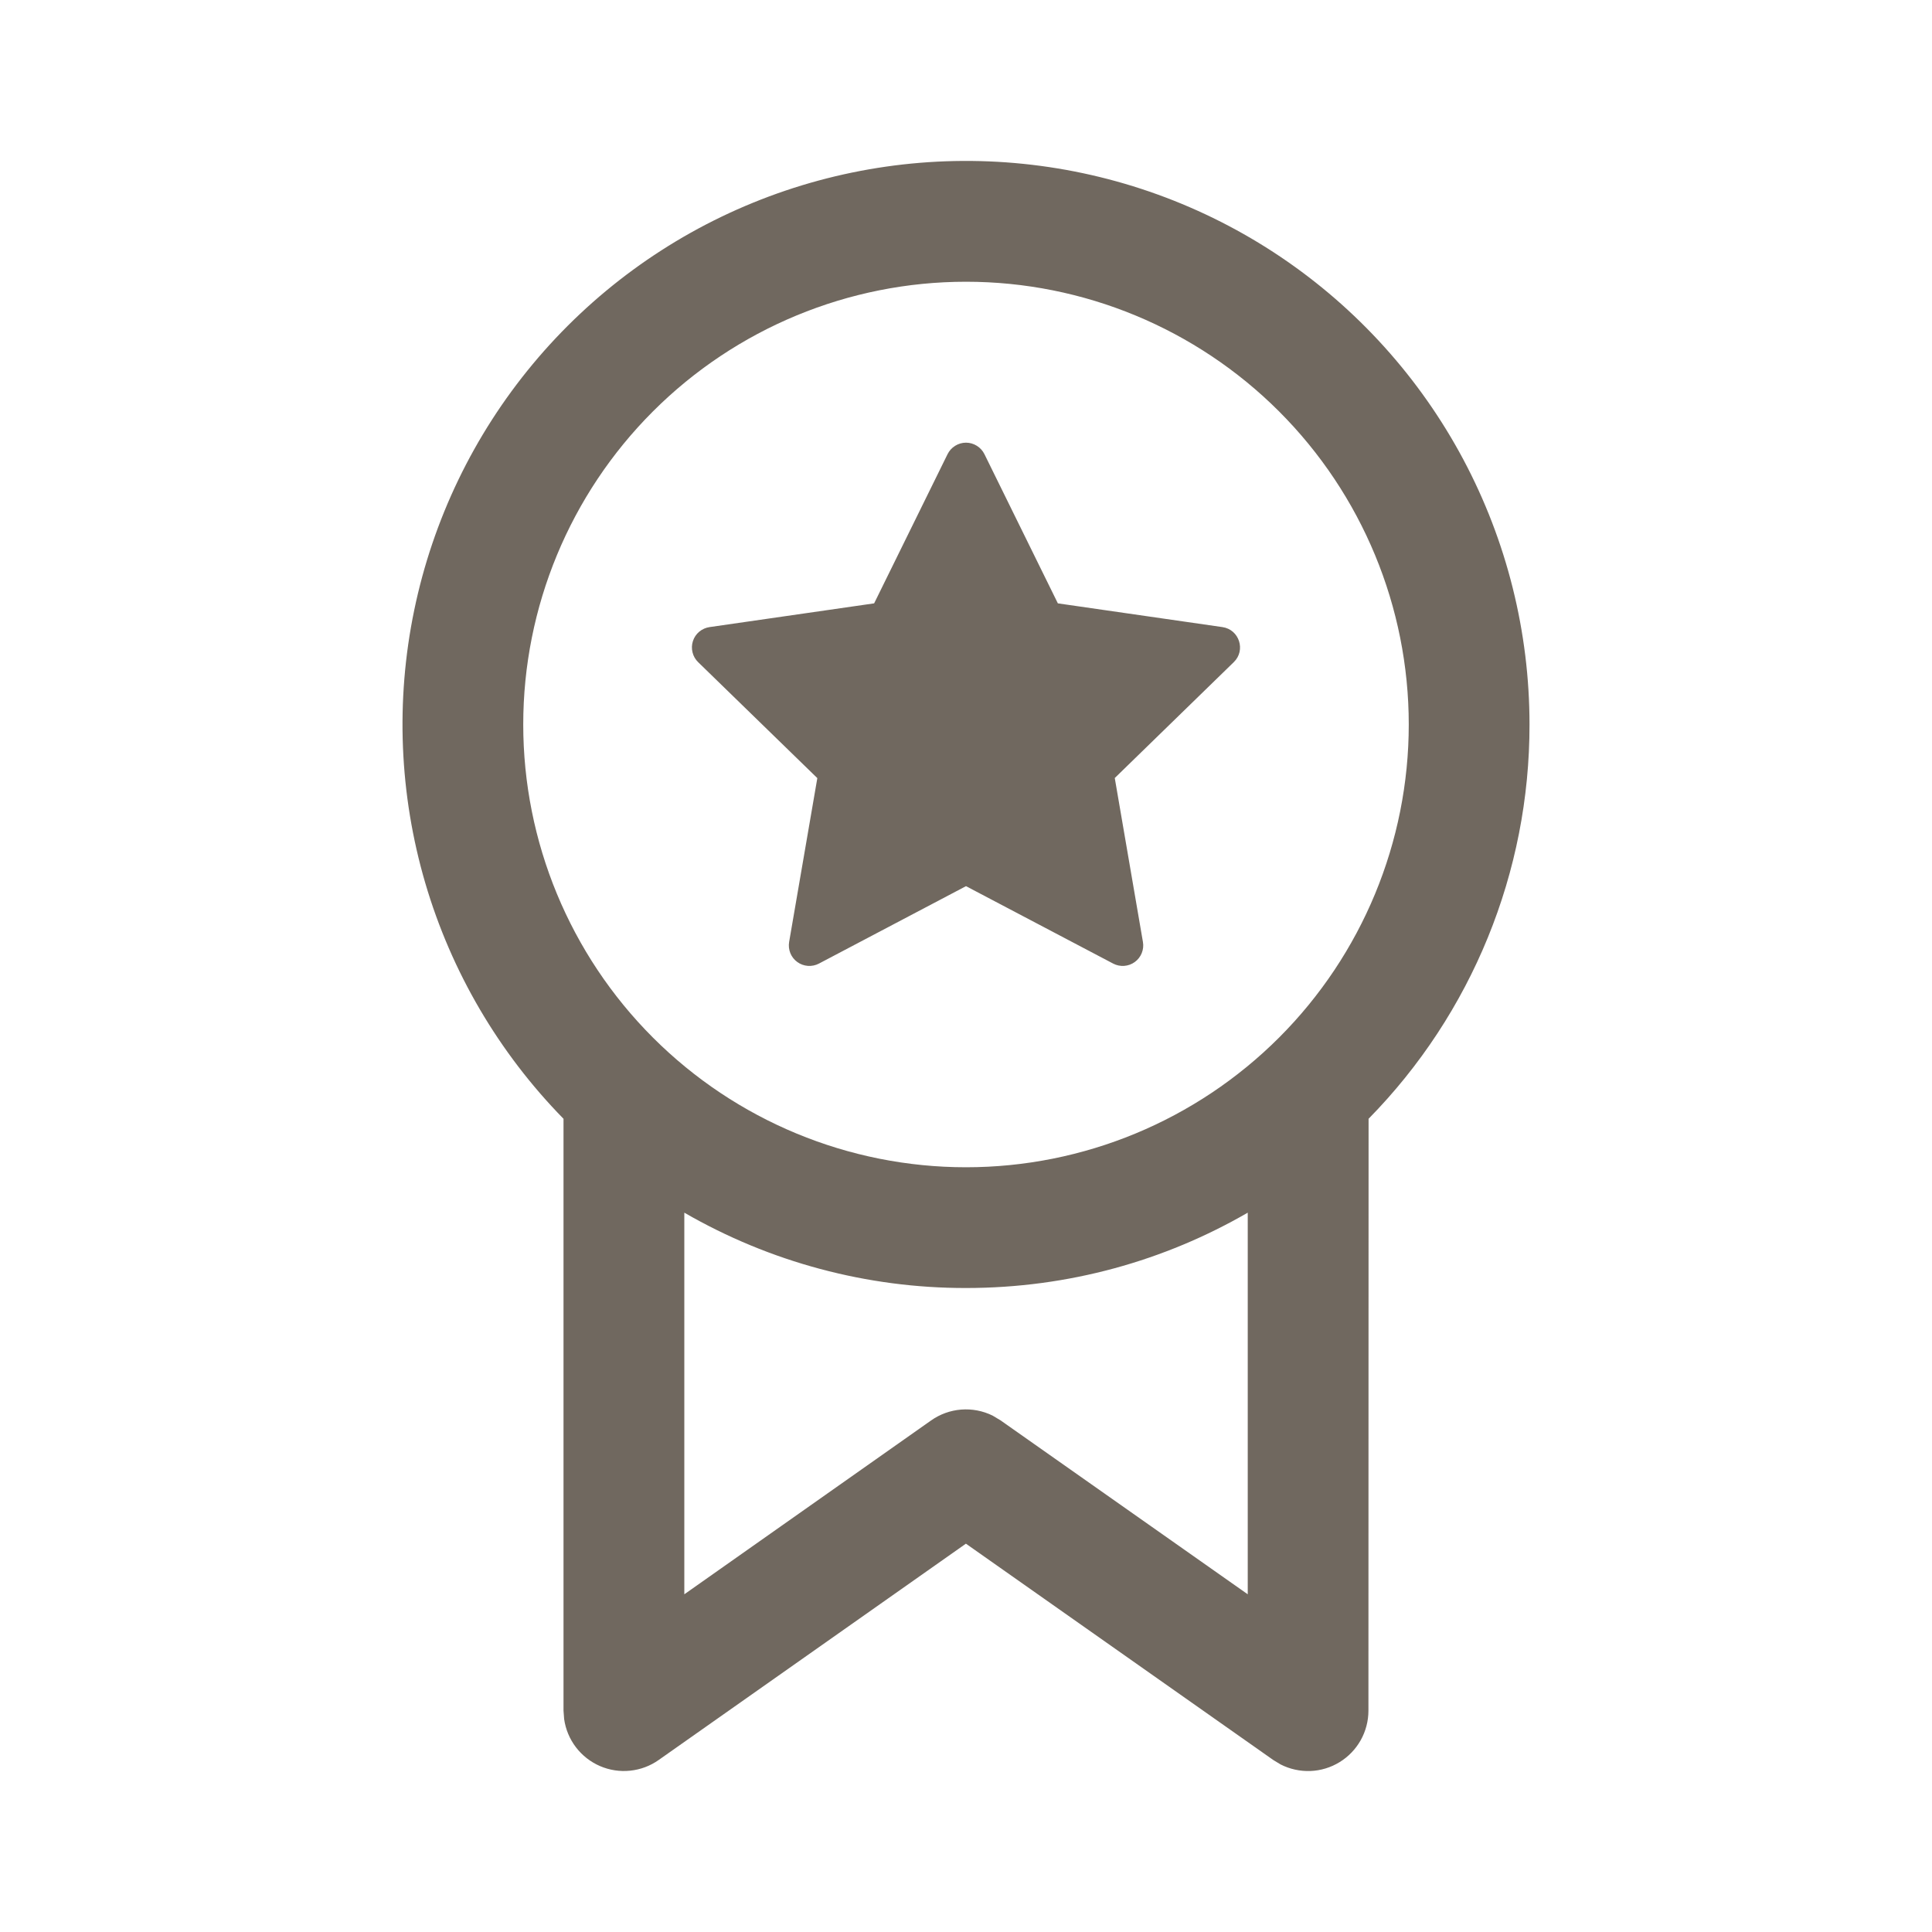 <svg width="64" height="64" viewBox="0 0 64 64" fill="none" xmlns="http://www.w3.org/2000/svg">
<path d="M32.611 15.045L35.043 19.987L40.493 20.773C41.053 20.853 41.275 21.541 40.872 21.933L36.928 25.773L37.861 31.203C37.883 31.328 37.869 31.456 37.821 31.574C37.773 31.692 37.694 31.794 37.591 31.868C37.488 31.943 37.367 31.987 37.24 31.996C37.114 32.005 36.987 31.979 36.875 31.92L32 29.355L27.128 31.92C27.016 31.979 26.889 32.005 26.762 31.996C26.636 31.987 26.514 31.943 26.412 31.868C26.309 31.794 26.229 31.692 26.181 31.574C26.134 31.456 26.12 31.328 26.141 31.203L27.075 25.776L23.128 21.936C23.036 21.847 22.971 21.735 22.941 21.611C22.91 21.487 22.914 21.358 22.954 21.236C22.993 21.115 23.066 21.007 23.164 20.925C23.262 20.844 23.38 20.791 23.507 20.773L28.957 19.987L31.389 15.045C31.445 14.931 31.532 14.835 31.64 14.768C31.748 14.7 31.873 14.664 32 14.664C32.127 14.664 32.252 14.7 32.36 14.768C32.468 14.835 32.555 14.931 32.611 15.045ZM50.667 24C50.667 20.938 49.914 17.923 48.475 15.221C47.035 12.519 44.953 10.212 42.412 8.504C39.871 6.796 36.948 5.74 33.902 5.428C30.857 5.116 27.781 5.558 24.946 6.715C22.111 7.872 19.605 9.709 17.647 12.063C15.689 14.417 14.341 17.217 13.721 20.215C13.1 23.213 13.227 26.318 14.089 29.256C14.952 32.194 16.524 34.874 18.667 37.061V56.667L18.688 56.947C18.736 57.286 18.87 57.607 19.078 57.88C19.286 58.152 19.56 58.367 19.875 58.503C20.189 58.639 20.534 58.692 20.874 58.656C21.215 58.621 21.541 58.499 21.821 58.301L31.997 51.136L42.181 58.304L42.419 58.448C42.724 58.604 43.064 58.679 43.406 58.667C43.749 58.654 44.082 58.553 44.374 58.374C44.667 58.195 44.908 57.944 45.076 57.645C45.243 57.346 45.331 57.009 45.331 56.667L45.336 37.061C48.759 33.576 50.673 28.885 50.667 24ZM41.333 40.171V52.813L33.147 47.053L32.88 46.893C32.558 46.735 32.199 46.666 31.841 46.694C31.483 46.722 31.139 46.846 30.845 47.053L22.669 52.813V40.171C25.505 41.81 28.724 42.672 32 42.667C35.4 42.667 38.587 41.76 41.333 40.171ZM17.333 24C17.333 20.11 18.879 16.38 21.629 13.629C24.38 10.879 28.11 9.333 32 9.333C35.89 9.333 39.62 10.879 42.371 13.629C45.121 16.38 46.667 20.11 46.667 24C46.667 27.89 45.121 31.62 42.371 34.371C39.62 37.121 35.89 38.667 32 38.667C28.11 38.667 24.38 37.121 21.629 34.371C18.879 31.62 17.333 27.89 17.333 24Z" fill="#70685F"/>
</svg>
